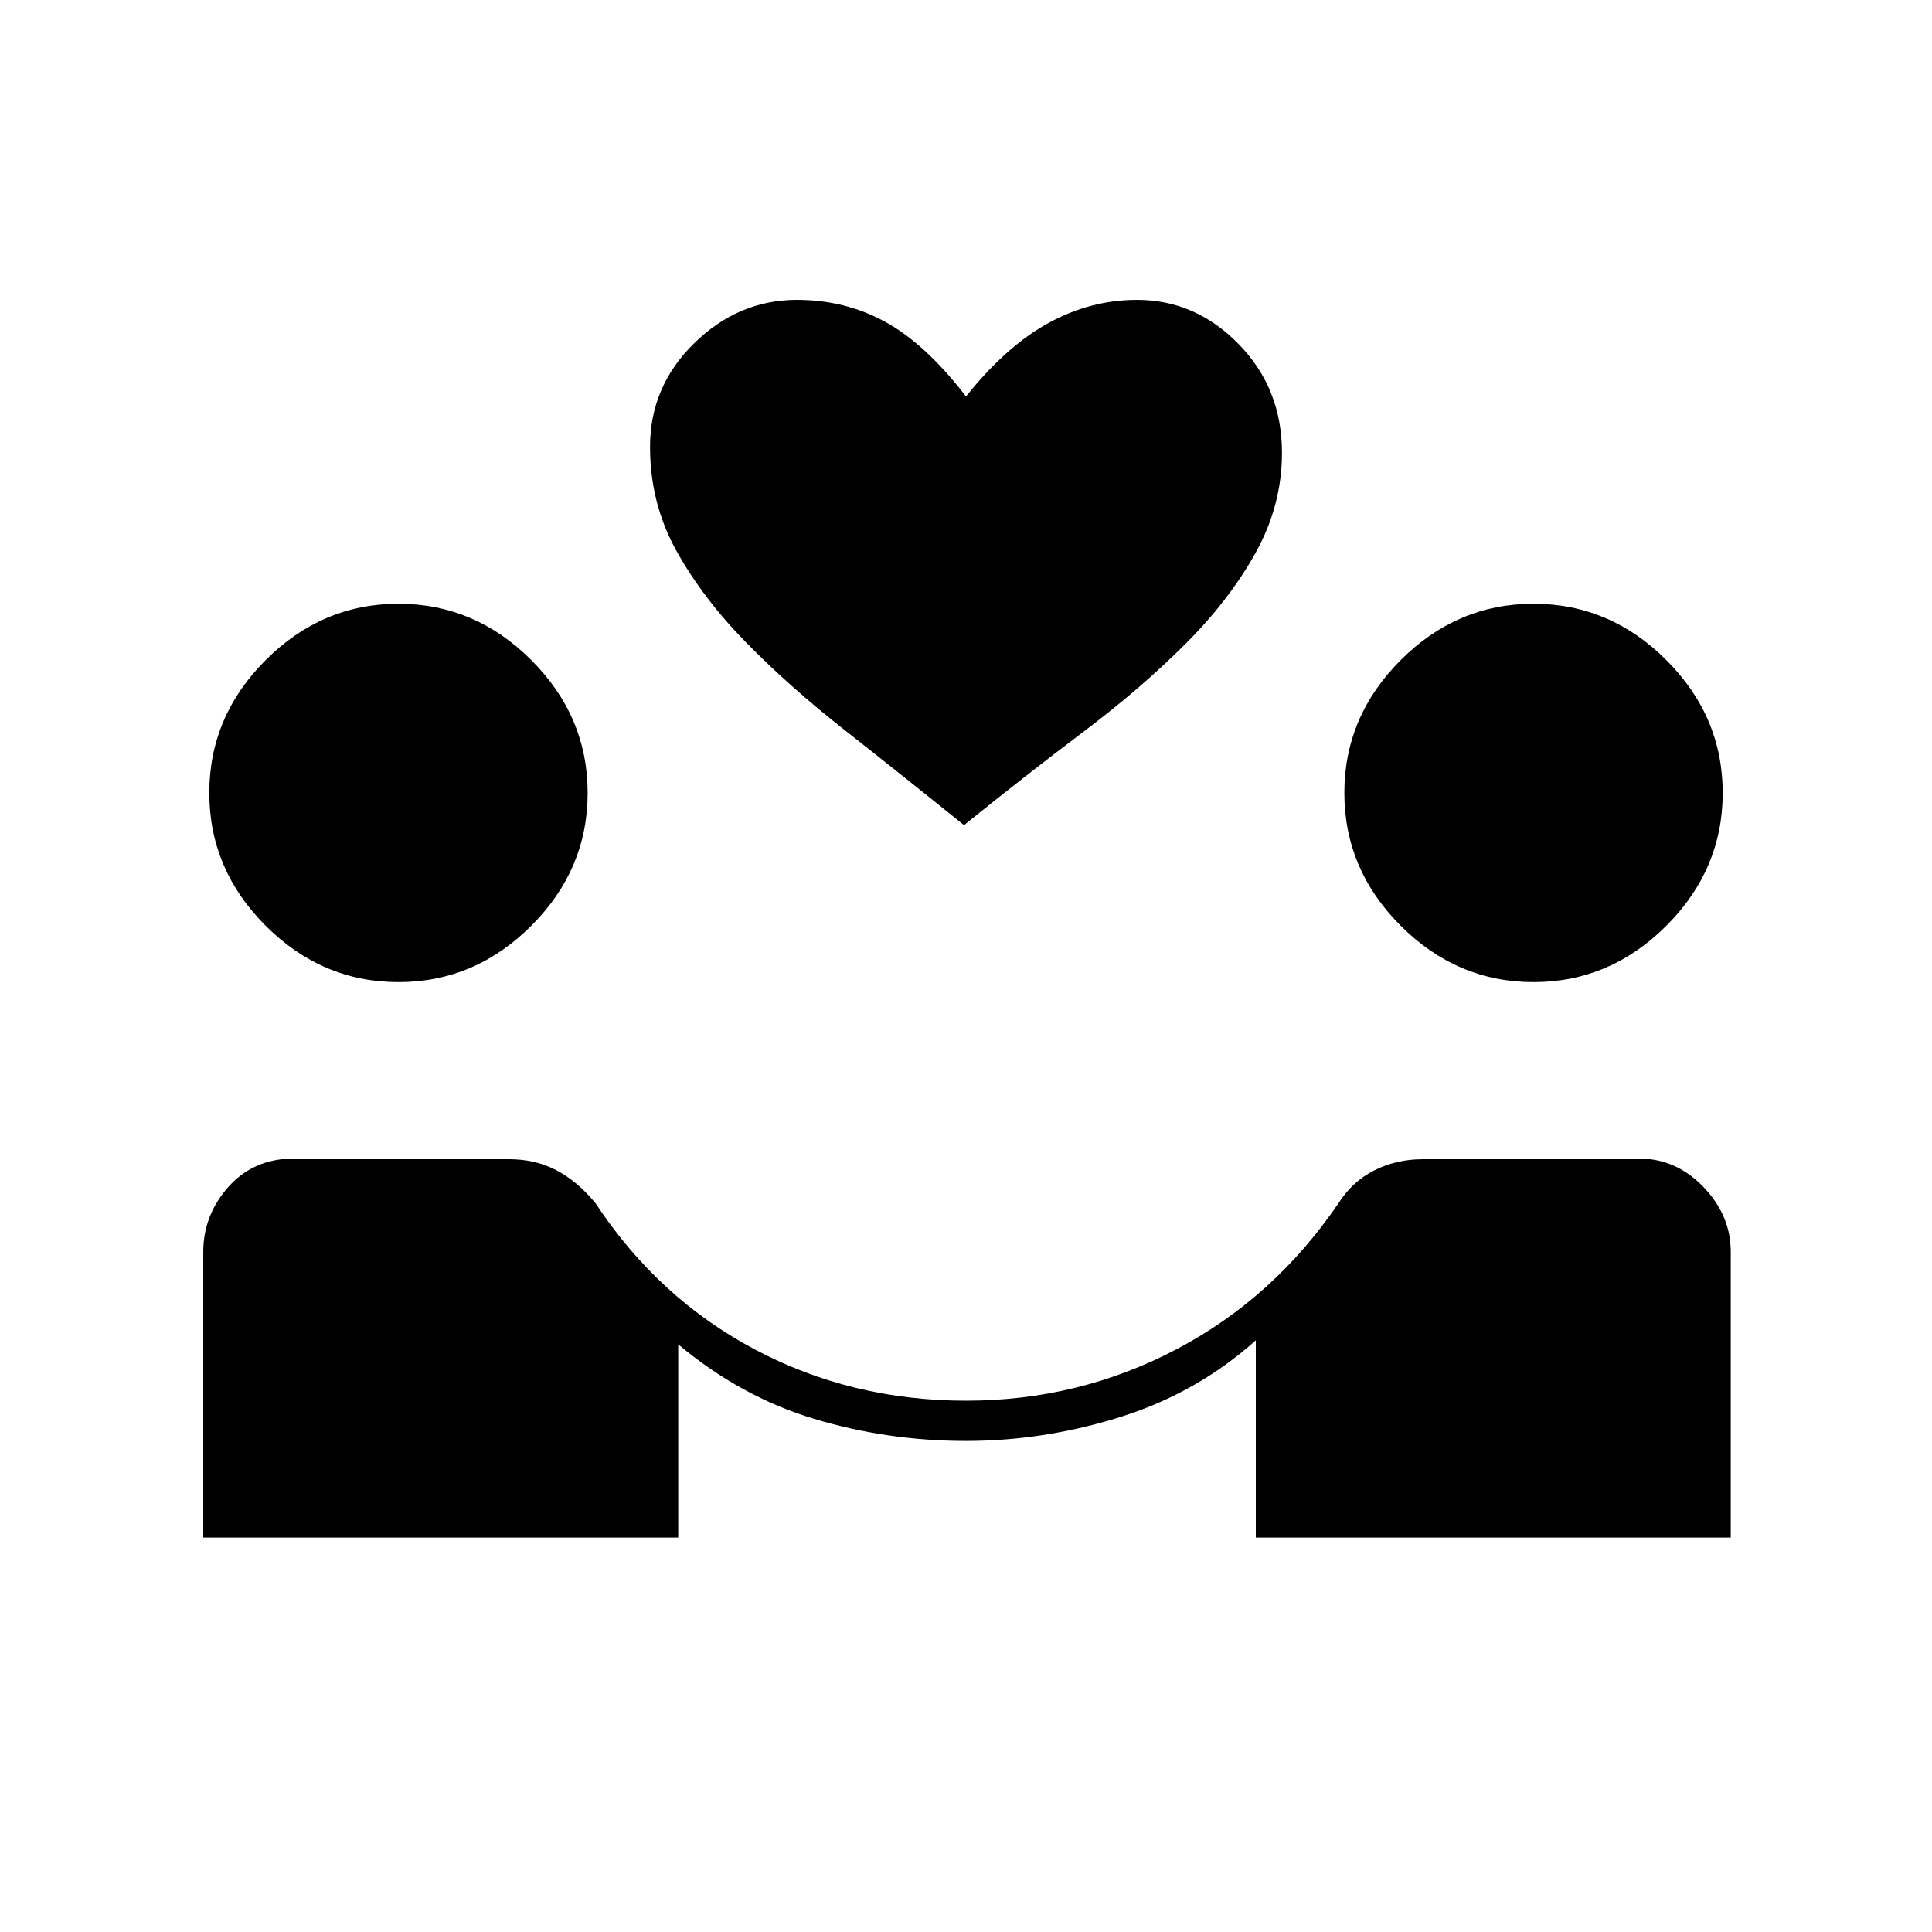 <svg xmlns="http://www.w3.org/2000/svg" height="20" viewBox="0 -960 960 960" width="20"><path d="M101-196v-142q0-17 11-30.5t28-15.5h113q13 0 23.5 5.5T296-362q31 47 79 72.5T480-264q56 0 104.5-25.5T665-362q7-11 18-16.5t24-5.5h113q16 2 28 15.5t12 30.5v142H624v-98q-29 26-67 38t-77 12q-39 0-75.5-11T337-292v96H101Zm97-276q-38 0-66-28t-28-66q0-38 28-66t66-28q38 0 66 28t28 66q0 38-28 66t-66 28Zm564 0q-38 0-66-28t-28-66q0-38 28-66t66-28q38 0 66 28t28 66q0 38-28 66t-66 28Zm-283-78q-31-25-59-47t-49.5-44Q349-663 336-686.5T323-738q0-30 22-51.5t51-21.5q24 0 44 11t40 37q20-25 41-36.5t44-11.5q29 0 50.5 22t21.5 54q0 26-13 49.5T589-640q-22 22-50.5 43.5T479-550Z"/></svg>